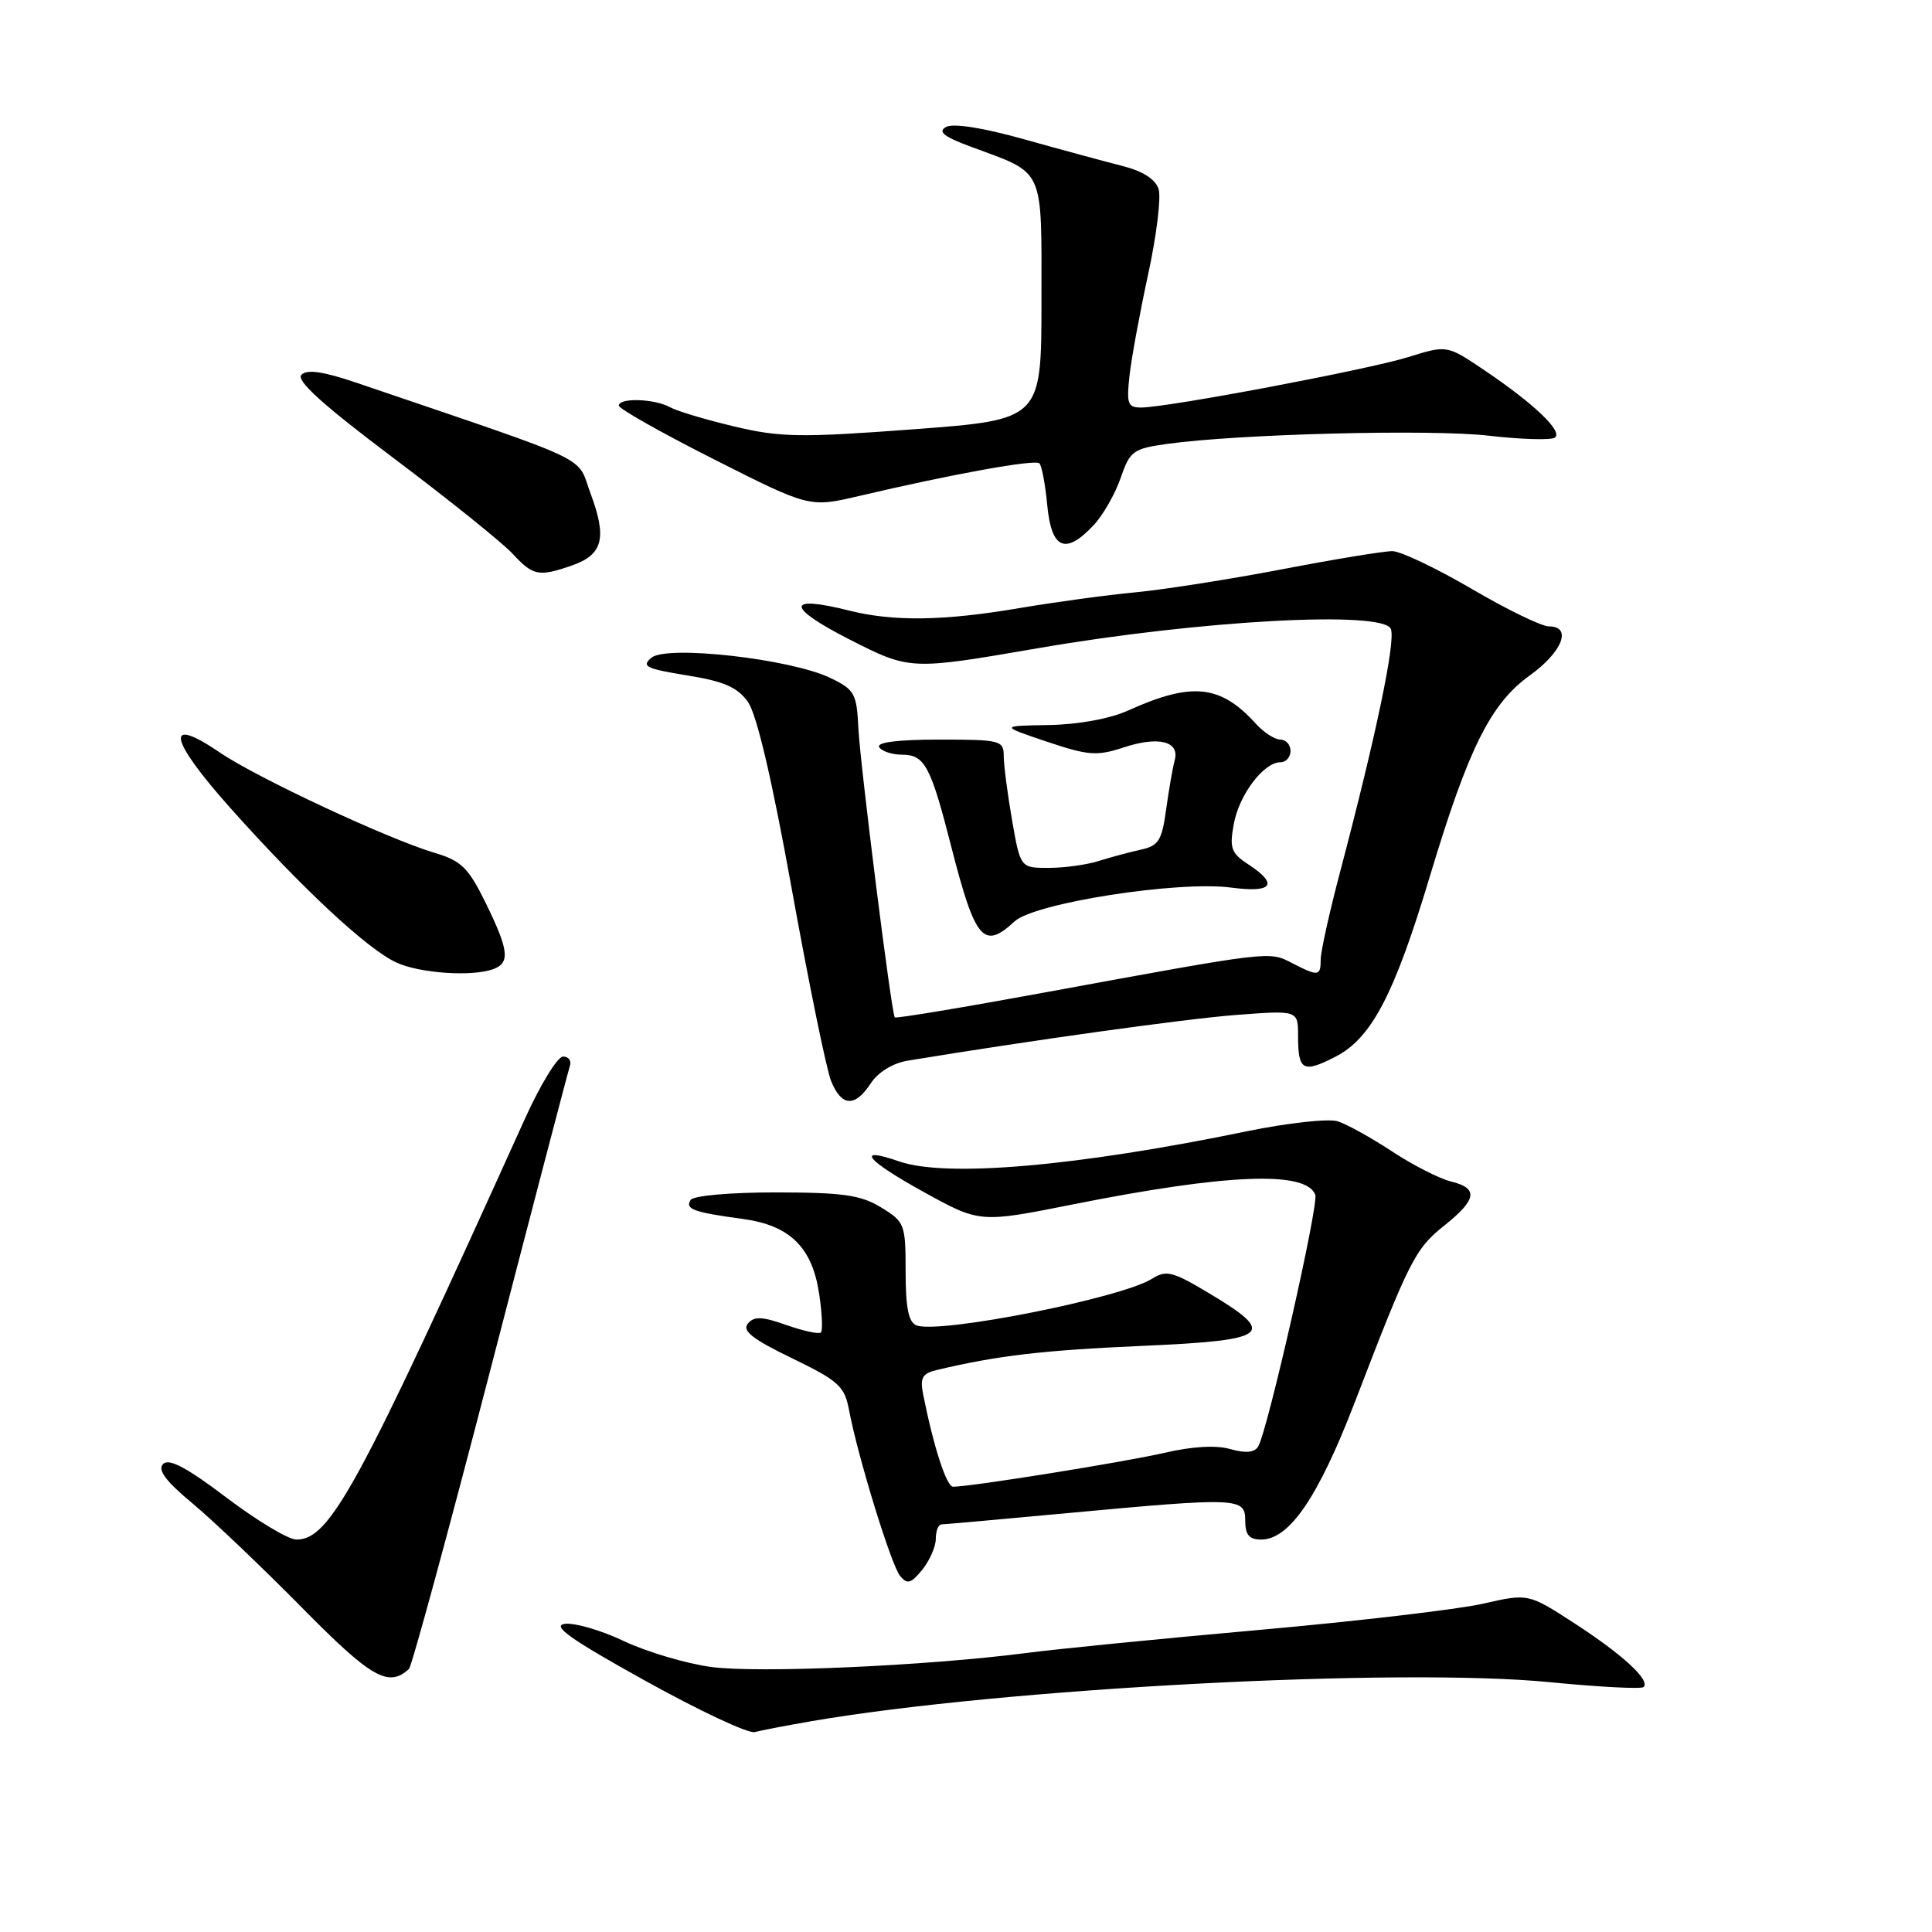 <?xml version="1.0" encoding="UTF-8" standalone="no"?>
<!DOCTYPE svg PUBLIC "-//W3C//DTD SVG 1.1//EN" "http://www.w3.org/Graphics/SVG/1.1/DTD/svg11.dtd" >
<svg xmlns="http://www.w3.org/2000/svg" xmlns:xlink="http://www.w3.org/1999/xlink" version="1.1" viewBox="0 0 256 256">
 <g >
 <path fill="currentColor"
d=" M 107.50 228.07 C 132.83 223.71 185.40 220.93 205.38 222.90 C 211.92 223.54 217.51 223.83 217.79 223.54 C 218.70 222.64 215.01 219.24 208.63 215.10 C 202.50 211.13 202.50 211.13 196.50 212.50 C 193.20 213.25 179.93 214.81 167.00 215.96 C 154.07 217.11 140.12 218.49 136.00 219.03 C 122.78 220.74 100.45 221.73 94.21 220.88 C 90.88 220.42 85.68 218.88 82.66 217.45 C 79.63 216.01 76.11 214.99 74.83 215.17 C 73.06 215.42 75.65 217.25 85.50 222.71 C 92.65 226.68 99.17 229.74 100.00 229.51 C 100.83 229.29 104.20 228.64 107.50 228.07 Z  M 54.19 221.14 C 54.56 220.79 59.42 202.95 64.98 181.50 C 70.54 160.05 75.28 141.94 75.51 141.25 C 75.75 140.56 75.34 140.00 74.61 140.00 C 73.88 140.00 71.60 143.71 69.55 148.25 C 47.40 197.26 43.74 204.00 39.27 204.00 C 38.21 204.00 34.05 201.50 30.02 198.45 C 24.77 194.47 22.39 193.21 21.62 193.98 C 20.84 194.76 21.94 196.24 25.52 199.22 C 28.26 201.50 34.77 207.71 40.00 213.01 C 49.20 222.35 51.48 223.65 54.19 221.14 Z  M 124.00 203.89 C 124.00 202.85 124.34 201.99 124.75 201.99 C 125.16 201.98 132.70 201.31 141.50 200.49 C 164.16 198.39 165.00 198.43 165.00 201.50 C 165.00 203.37 165.53 204.00 167.10 204.00 C 170.86 204.00 174.68 198.39 179.55 185.72 C 186.77 166.93 187.51 165.48 191.38 162.39 C 195.71 158.93 195.93 157.44 192.25 156.55 C 190.74 156.18 187.24 154.40 184.47 152.58 C 181.71 150.76 178.46 148.96 177.25 148.58 C 176.04 148.19 170.65 148.79 165.27 149.89 C 142.58 154.57 125.33 156.06 119.10 153.88 C 113.25 151.85 114.78 153.74 122.35 157.92 C 129.83 162.05 129.83 162.05 142.16 159.59 C 162.58 155.52 173.07 155.11 174.28 158.31 C 174.77 159.59 167.93 189.72 166.71 191.68 C 166.21 192.48 165.03 192.58 163.02 192.01 C 161.14 191.47 157.98 191.65 154.29 192.51 C 149.06 193.72 128.63 197.00 126.29 197.00 C 125.42 197.00 123.71 191.74 122.33 184.80 C 121.88 182.56 122.20 181.99 124.14 181.53 C 132.18 179.62 138.14 178.92 151.29 178.34 C 168.33 177.59 169.32 176.80 160.12 171.31 C 155.36 168.46 154.53 168.26 152.63 169.45 C 148.55 172.01 124.47 176.78 121.44 175.62 C 120.39 175.21 120.00 173.30 120.00 168.52 C 120.00 162.20 119.88 161.90 116.75 159.99 C 114.05 158.34 111.70 158.01 102.81 158.00 C 96.71 158.00 91.85 158.43 91.50 159.01 C 90.75 160.21 91.93 160.64 98.38 161.51 C 104.65 162.35 107.61 165.24 108.54 171.42 C 108.93 173.99 109.03 176.30 108.78 176.56 C 108.52 176.81 106.47 176.37 104.22 175.58 C 100.96 174.43 99.92 174.39 99.09 175.39 C 98.31 176.34 99.72 177.45 104.94 179.97 C 111.10 182.95 111.90 183.68 112.49 186.78 C 113.65 192.97 118.09 207.40 119.27 208.82 C 120.22 209.97 120.71 209.84 122.21 207.99 C 123.19 206.77 124.00 204.93 124.00 203.89 Z  M 115.38 143.55 C 116.34 142.08 118.29 140.88 120.24 140.55 C 136.43 137.88 156.99 135.01 163.75 134.49 C 172.00 133.86 172.00 133.86 172.00 137.26 C 172.00 141.87 172.64 142.23 176.92 140.04 C 181.73 137.59 184.75 131.83 189.50 116.00 C 194.57 99.15 197.51 93.23 202.69 89.51 C 207.03 86.39 208.36 83.00 205.24 83.00 C 204.27 83.00 199.66 80.76 194.99 78.02 C 190.32 75.29 185.60 73.04 184.50 73.03 C 183.40 73.02 176.88 74.09 170.00 75.41 C 163.12 76.73 154.35 78.11 150.50 78.48 C 146.65 78.84 139.73 79.79 135.12 80.57 C 125.08 82.28 118.40 82.38 112.54 80.91 C 104.12 78.79 104.12 80.42 112.54 84.72 C 120.59 88.81 120.59 88.81 137.54 85.89 C 159.12 82.17 183.35 80.86 184.30 83.35 C 184.94 85.01 182.35 97.39 177.61 115.38 C 176.17 120.81 175.00 126.10 175.00 127.13 C 175.00 129.37 174.69 129.41 171.20 127.61 C 168.14 126.03 168.59 125.97 138.64 131.47 C 127.72 133.48 118.69 134.98 118.56 134.81 C 118.11 134.18 113.98 101.34 113.74 96.50 C 113.52 91.87 113.24 91.38 110.00 89.82 C 104.74 87.30 88.37 85.45 86.32 87.15 C 84.95 88.29 85.60 88.61 91.02 89.49 C 95.91 90.27 97.71 91.06 99.10 93.00 C 100.27 94.63 102.31 103.34 104.95 118.00 C 107.19 130.38 109.51 141.74 110.13 143.25 C 111.51 146.65 113.28 146.75 115.38 143.55 Z  M 65.42 128.39 C 67.61 127.55 67.41 125.88 64.35 119.63 C 62.06 114.97 61.13 114.06 57.60 113.01 C 51.39 111.16 34.06 103.07 29.16 99.73 C 21.74 94.68 22.34 97.89 30.52 107.06 C 40.04 117.73 48.64 125.73 52.50 127.53 C 55.62 128.98 62.67 129.45 65.42 128.39 Z  M 134.44 122.09 C 137.07 119.65 156.10 116.68 163.14 117.61 C 168.62 118.34 169.47 117.19 165.40 114.53 C 163.13 113.04 162.89 112.38 163.49 109.16 C 164.20 105.29 167.45 101.00 169.67 101.00 C 170.40 101.00 171.00 100.33 171.00 99.50 C 171.00 98.67 170.39 98.00 169.65 98.00 C 168.92 98.00 167.45 97.05 166.41 95.90 C 161.72 90.72 157.93 90.33 149.50 94.14 C 147.09 95.23 142.91 96.00 139.00 96.07 C 132.50 96.18 132.50 96.18 138.70 98.27 C 144.21 100.12 145.34 100.21 148.88 99.04 C 153.52 97.51 156.35 98.22 155.65 100.75 C 155.39 101.71 154.88 104.64 154.52 107.25 C 153.96 111.36 153.52 112.07 151.19 112.58 C 149.71 112.90 147.20 113.58 145.60 114.08 C 144.01 114.59 141.01 115.00 138.95 115.00 C 135.21 115.00 135.21 115.00 134.10 108.67 C 133.50 105.19 133.00 101.36 133.00 100.17 C 133.00 98.11 132.55 98.00 124.44 98.00 C 118.99 98.00 116.11 98.36 116.50 99.00 C 116.84 99.55 118.20 100.00 119.52 100.00 C 122.52 100.00 123.31 101.48 126.00 112.00 C 129.22 124.61 130.31 125.91 134.44 122.09 Z  M 75.81 74.92 C 79.87 73.50 80.45 71.30 78.28 65.47 C 76.31 60.20 79.38 61.66 47.25 50.72 C 42.84 49.22 40.69 48.91 39.94 49.66 C 39.19 50.41 42.80 53.67 52.19 60.73 C 59.51 66.24 66.59 71.93 67.92 73.37 C 70.64 76.31 71.38 76.46 75.81 74.92 Z  M 144.91 69.59 C 146.15 68.27 147.76 65.46 148.49 63.34 C 149.72 59.76 150.14 59.45 154.65 58.82 C 164.12 57.50 189.62 56.85 197.25 57.73 C 201.51 58.22 205.45 58.34 206.00 58.00 C 207.21 57.25 203.31 53.51 196.62 49.01 C 191.73 45.72 191.73 45.72 186.62 47.31 C 181.27 48.98 154.67 54.00 151.20 54.00 C 149.43 54.00 149.25 53.50 149.67 49.75 C 149.93 47.41 151.05 41.35 152.15 36.28 C 153.25 31.20 153.87 26.15 153.52 25.05 C 153.10 23.74 151.42 22.67 148.69 21.98 C 146.39 21.40 140.53 19.81 135.68 18.45 C 130.22 16.92 126.28 16.30 125.35 16.83 C 124.22 17.45 125.07 18.12 128.67 19.45 C 138.53 23.10 138.00 21.94 138.00 39.83 C 138.00 55.61 138.00 55.61 121.09 56.88 C 106.10 58.00 103.41 57.96 97.34 56.52 C 93.58 55.63 89.72 54.48 88.76 53.95 C 86.70 52.82 82.00 52.68 82.00 53.75 C 82.01 54.16 87.69 57.37 94.64 60.88 C 107.27 67.26 107.27 67.26 113.88 65.71 C 126.17 62.82 137.16 60.83 137.73 61.40 C 138.04 61.70 138.51 64.22 138.77 66.98 C 139.33 72.78 141.18 73.57 144.91 69.59 Z "/>
</g>
</svg>